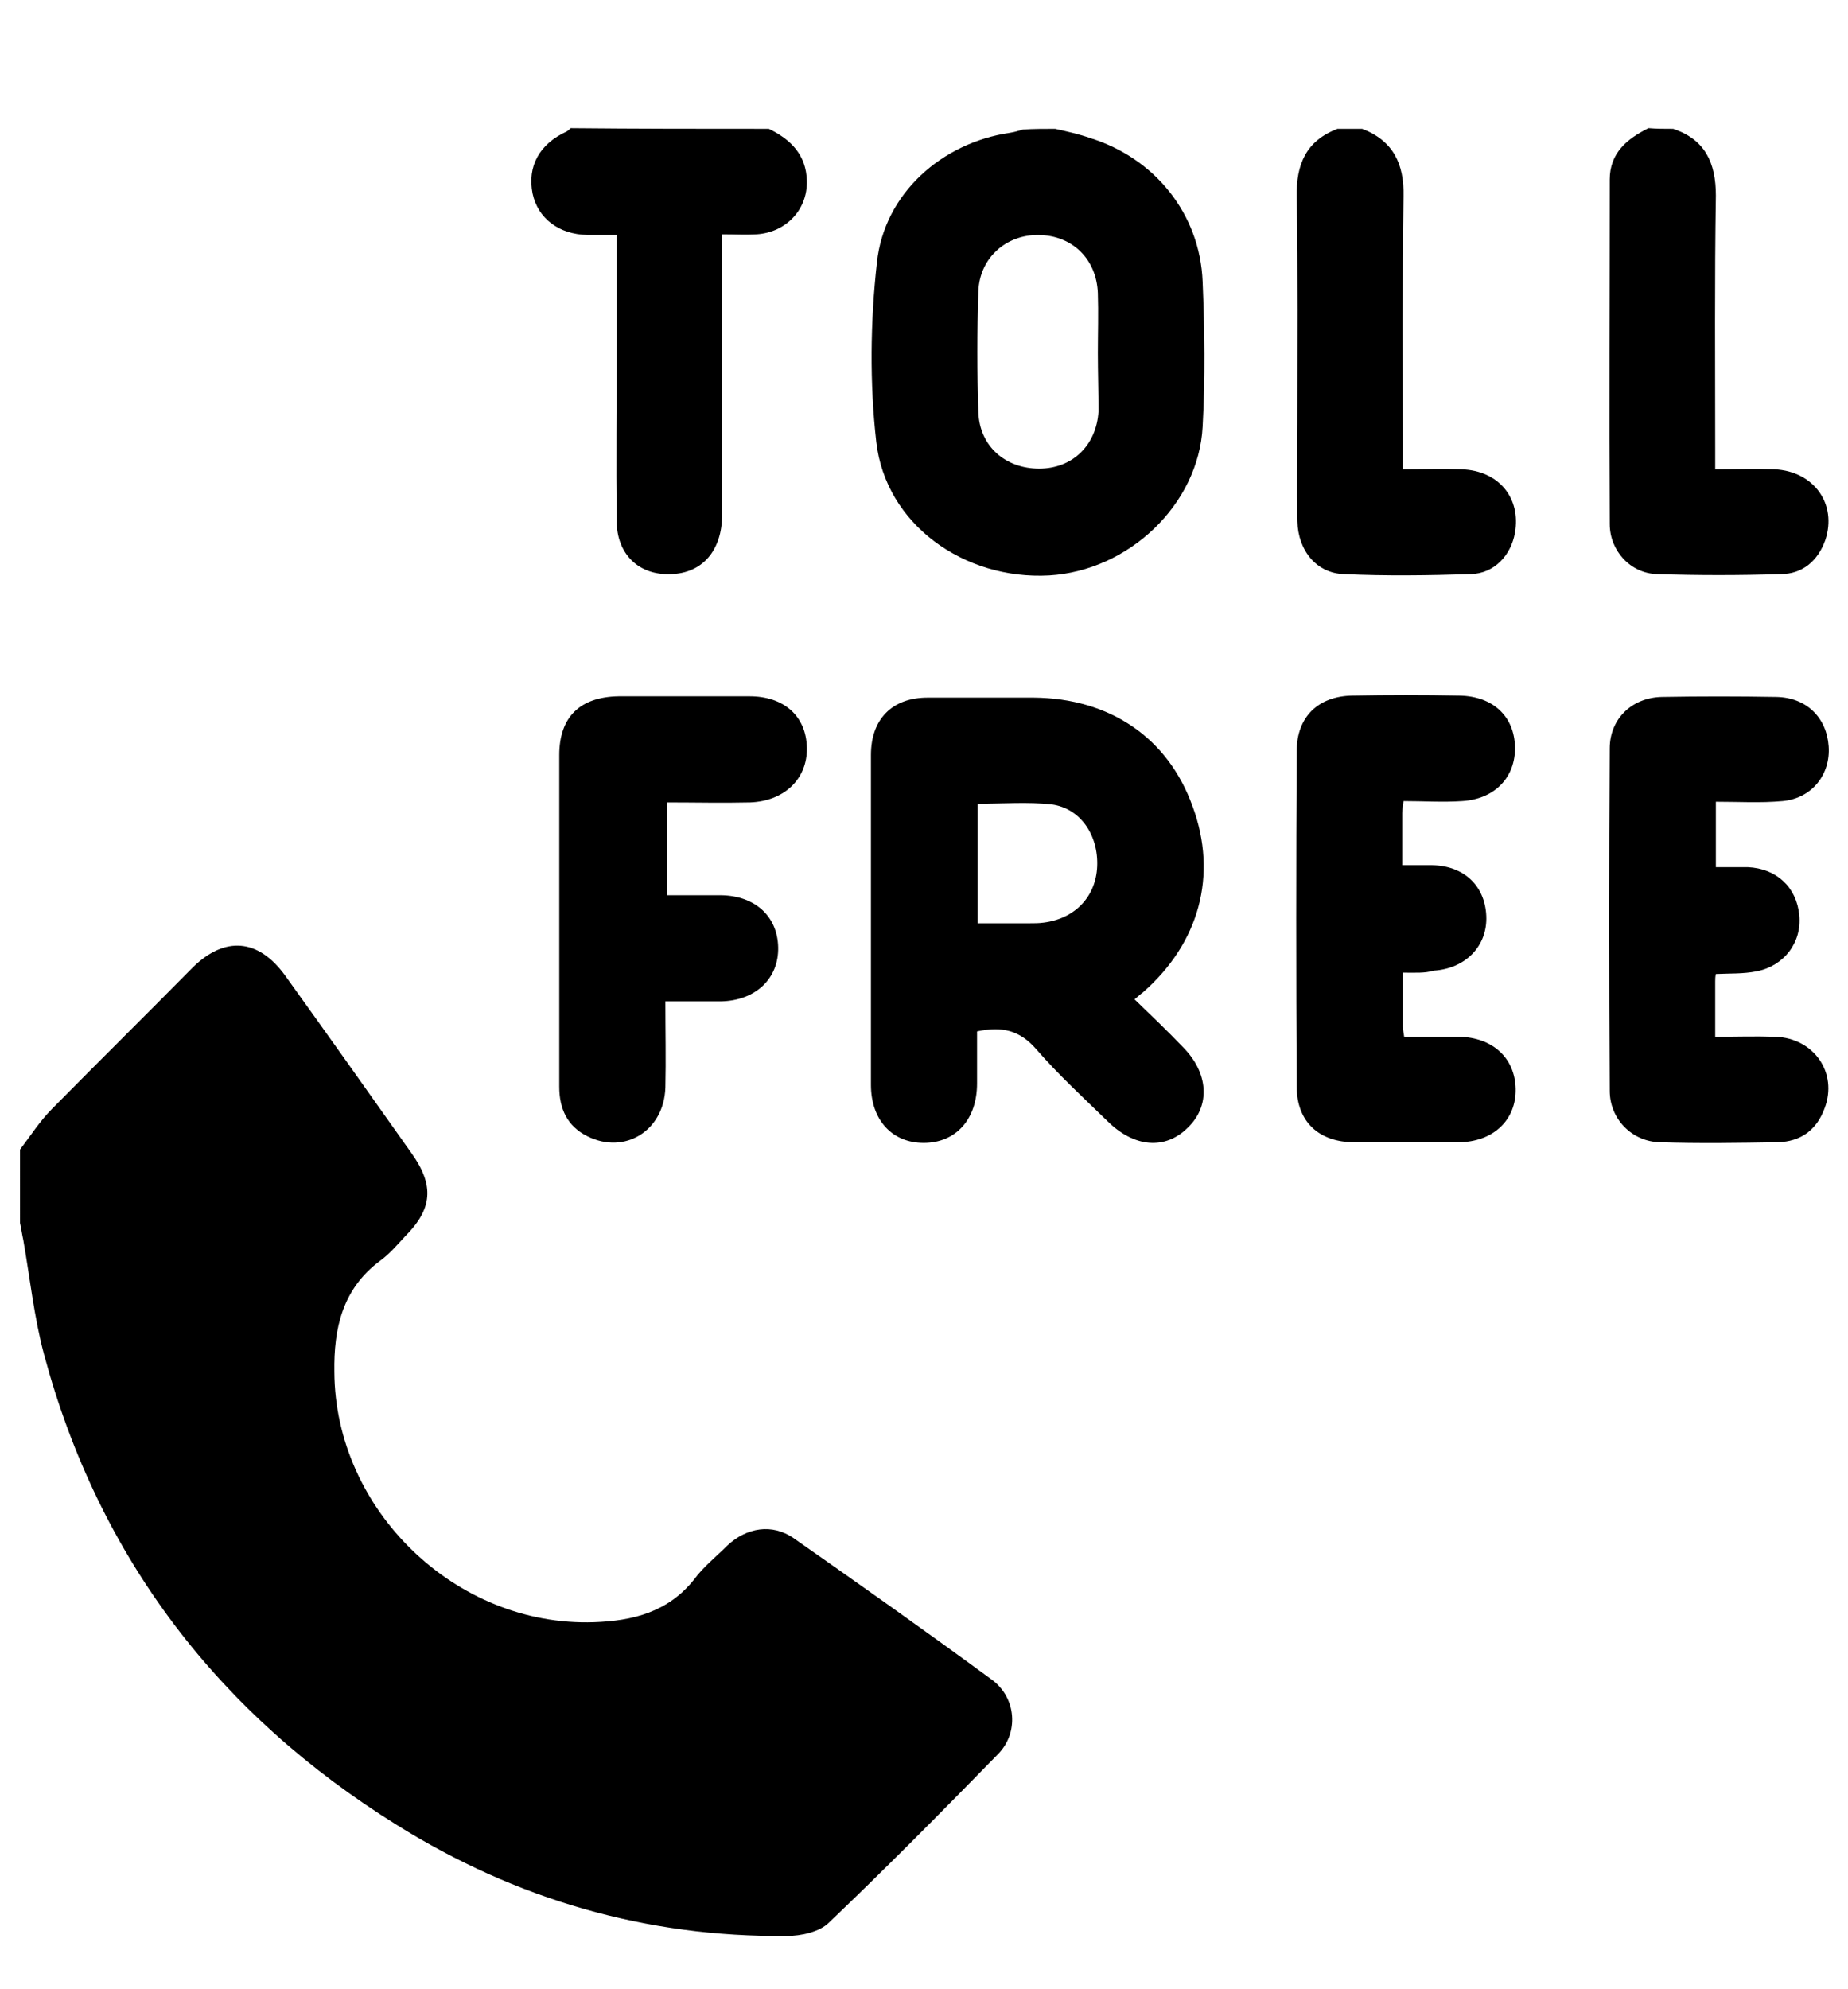 <?xml version="1.0" encoding="utf-8"?>
<!-- Generator: Adobe Illustrator 27.8.1, SVG Export Plug-In . SVG Version: 6.00 Build 0)  -->
<svg version="1.1" id="Layer_1" xmlns="http://www.w3.org/2000/svg" xmlns:xlink="http://www.w3.org/1999/xlink" x="0px" y="0px"
	 viewBox="0 0 27.69 29.79" style="enable-background:new 0 0 27.69 29.79;" xml:space="preserve">
<g>
	<path d="M0.3,17.22c0.16-0.21,0.3-0.43,0.48-0.61c0.7-0.71,1.41-1.41,2.11-2.12c0.48-0.47,0.98-0.43,1.38,0.12
		c0.64,0.89,1.27,1.78,1.9,2.67c0.34,0.48,0.31,0.83-0.1,1.24c-0.12,0.13-0.24,0.27-0.38,0.37c-0.56,0.42-0.69,1.01-0.68,1.66
		c0.01,2.07,1.82,3.82,3.89,3.75c0.58-0.02,1.11-0.15,1.5-0.64c0.14-0.19,0.33-0.34,0.5-0.51c0.29-0.27,0.67-0.33,0.99-0.11
		c1,0.7,1.99,1.4,2.97,2.12c0.37,0.27,0.41,0.8,0.09,1.12c-0.83,0.85-1.67,1.7-2.53,2.52c-0.14,0.14-0.42,0.2-0.63,0.2
		c-2.11,0.02-4.06-0.55-5.84-1.66c-2.67-1.66-4.47-4-5.29-7.05c-0.15-0.56-0.21-1.14-0.31-1.71c-0.02-0.09-0.03-0.17-0.05-0.26
		C0.3,17.96,0.3,17.59,0.3,17.22z"/>
	<path d="M15.81,1.93c0.18,0.04,0.36,0.08,0.53,0.14c0.96,0.3,1.64,1.13,1.68,2.15c0.03,0.72,0.04,1.45,0,2.17
		c-0.06,1.17-1.11,2.16-2.3,2.23c-1.28,0.07-2.45-0.77-2.59-2c-0.1-0.88-0.09-1.8,0.01-2.69c0.11-1.03,0.97-1.79,1.99-1.94
		c0.07-0.01,0.13-0.03,0.2-0.05C15.49,1.93,15.65,1.93,15.81,1.93z M16.45,5.29c0-0.3,0.01-0.6,0-0.9
		c-0.02-0.51-0.38-0.86-0.88-0.87c-0.49-0.01-0.89,0.34-0.91,0.84c-0.02,0.61-0.02,1.22,0,1.82c0.02,0.51,0.41,0.84,0.91,0.84
		c0.5,0,0.86-0.35,0.89-0.86C16.46,5.87,16.45,5.58,16.45,5.29z"/>
	<path d="M11.52,1.93c0.33,0.16,0.56,0.39,0.57,0.78c0.01,0.43-0.31,0.77-0.75,0.8c-0.16,0.01-0.32,0-0.52,0c0,0.1,0,0.2,0,0.29
		c0,1.3,0,2.61,0,3.91c0,0.54-0.3,0.88-0.77,0.89C9.57,8.62,9.24,8.3,9.24,7.8c-0.01-0.87,0-1.75,0-2.62c0-0.54,0-1.09,0-1.66
		c-0.16,0-0.3,0-0.44,0C8.37,3.51,8.06,3.27,7.98,2.9C7.9,2.49,8.08,2.16,8.49,1.97c0.02-0.01,0.04-0.03,0.06-0.05
		C9.54,1.93,10.53,1.93,11.52,1.93z"/>
	<path d="M25.07,1.93c0.48,0.16,0.64,0.51,0.64,1c-0.02,1.26-0.01,2.52-0.01,3.78c0,0.1,0,0.19,0,0.32c0.31,0,0.6-0.01,0.89,0
		c0.59,0.03,0.94,0.52,0.76,1.06c-0.11,0.31-0.34,0.51-0.67,0.51c-0.62,0.02-1.23,0.02-1.85,0c-0.4-0.01-0.71-0.35-0.71-0.75
		c-0.01-1.72,0-3.44,0-5.16c0-0.4,0.26-0.61,0.58-0.77C24.82,1.93,24.94,1.93,25.07,1.93z"/>
	<path d="M20.41,1.93c0.47,0.18,0.63,0.53,0.62,1.01c-0.02,1.24-0.01,2.48-0.01,3.73c0,0.1,0,0.21,0,0.36c0.3,0,0.59-0.01,0.88,0
		c0.56,0.02,0.89,0.43,0.8,0.95c-0.06,0.34-0.31,0.61-0.66,0.62c-0.63,0.02-1.27,0.03-1.9,0c-0.41-0.01-0.69-0.35-0.7-0.79
		c-0.01-0.49,0-0.99,0-1.48c0-1.13,0.01-2.26-0.01-3.38c-0.01-0.49,0.14-0.84,0.61-1.02C20.16,1.93,20.29,1.93,20.41,1.93z"/>
	<path d="M17,14.97c0.26,0.25,0.49,0.47,0.72,0.71c0.39,0.39,0.42,0.88,0.08,1.21c-0.34,0.34-0.81,0.3-1.21-0.1
		c-0.36-0.35-0.73-0.69-1.06-1.07c-0.25-0.29-0.52-0.35-0.89-0.27c0,0.25,0,0.52,0,0.78c0,0.54-0.32,0.89-0.8,0.89
		c-0.47,0-0.79-0.34-0.79-0.87c0-1.65,0-3.3,0-4.94c0-0.54,0.32-0.86,0.85-0.86c0.53,0,1.06,0,1.59,0c1.14,0.01,2.01,0.6,2.38,1.63
		c0.38,1.03,0.1,2.05-0.75,2.79C17.09,14.89,17.06,14.92,17,14.97z M14.65,13.83c0.28,0,0.53,0,0.78,0c0.07,0,0.14,0,0.21-0.01
		c0.47-0.06,0.78-0.39,0.8-0.84c0.02-0.47-0.25-0.87-0.68-0.93c-0.36-0.04-0.73-0.01-1.11-0.01C14.65,12.64,14.65,13.22,14.65,13.83
		z"/>
	<path d="M25.71,12.01c0,0.36,0,0.65,0,0.98c0.17,0,0.32,0,0.48,0c0.43,0.02,0.73,0.3,0.77,0.72c0.04,0.41-0.23,0.76-0.64,0.84
		c-0.2,0.04-0.4,0.03-0.61,0.04c-0.01,0.04-0.01,0.08-0.01,0.11c0,0.26,0,0.53,0,0.83c0.31,0,0.6-0.01,0.9,0
		c0.58,0.02,0.94,0.54,0.74,1.07c-0.12,0.33-0.36,0.5-0.7,0.51c-0.59,0.01-1.18,0.02-1.77,0c-0.42-0.01-0.75-0.35-0.75-0.77
		c-0.01-1.71-0.01-3.42,0-5.13c0-0.44,0.33-0.76,0.78-0.77c0.57-0.01,1.15-0.01,1.72,0c0.45,0.01,0.75,0.31,0.78,0.74
		c0.03,0.42-0.25,0.78-0.69,0.82C26.38,12.03,26.06,12.01,25.71,12.01z"/>
	<path d="M21.02,14.57c0,0.3,0,0.55,0,0.81c0,0.04,0.01,0.08,0.02,0.15c0.28,0,0.55,0,0.82,0c0.51,0.01,0.84,0.32,0.85,0.78
		c0.01,0.47-0.34,0.8-0.86,0.8c-0.52,0-1.04,0-1.56,0c-0.53,0-0.86-0.31-0.86-0.83c-0.01-1.68-0.01-3.35,0-5.03
		c0-0.51,0.32-0.82,0.83-0.83c0.54-0.01,1.08-0.01,1.61,0c0.5,0.01,0.82,0.31,0.83,0.77c0.01,0.45-0.3,0.78-0.79,0.81
		c-0.29,0.02-0.58,0-0.88,0c-0.01,0.08-0.02,0.13-0.02,0.18c0,0.25,0,0.49,0,0.78c0.16,0,0.31,0,0.45,0
		c0.48,0.01,0.79,0.31,0.81,0.76c0.02,0.45-0.31,0.79-0.79,0.82C21.35,14.58,21.21,14.57,21.02,14.57z"/>
	<path d="M9.97,15c0,0.45,0.01,0.87,0,1.29c-0.02,0.65-0.61,1.01-1.17,0.73c-0.3-0.15-0.42-0.41-0.42-0.74c0-0.91,0-1.82,0-2.72
		c0-0.75,0-1.5,0-2.25c0-0.57,0.31-0.87,0.89-0.88c0.65,0,1.3,0,1.96,0c0.52,0,0.85,0.3,0.86,0.77c0.01,0.46-0.33,0.8-0.85,0.82
		c-0.41,0.01-0.82,0-1.25,0c0,0.47,0,0.91,0,1.39c0.28,0,0.55,0,0.82,0c0.51,0.01,0.84,0.32,0.85,0.78c0.01,0.47-0.34,0.8-0.86,0.81
		C10.54,15,10.28,15,9.97,15z"/>
</g>
</svg>
